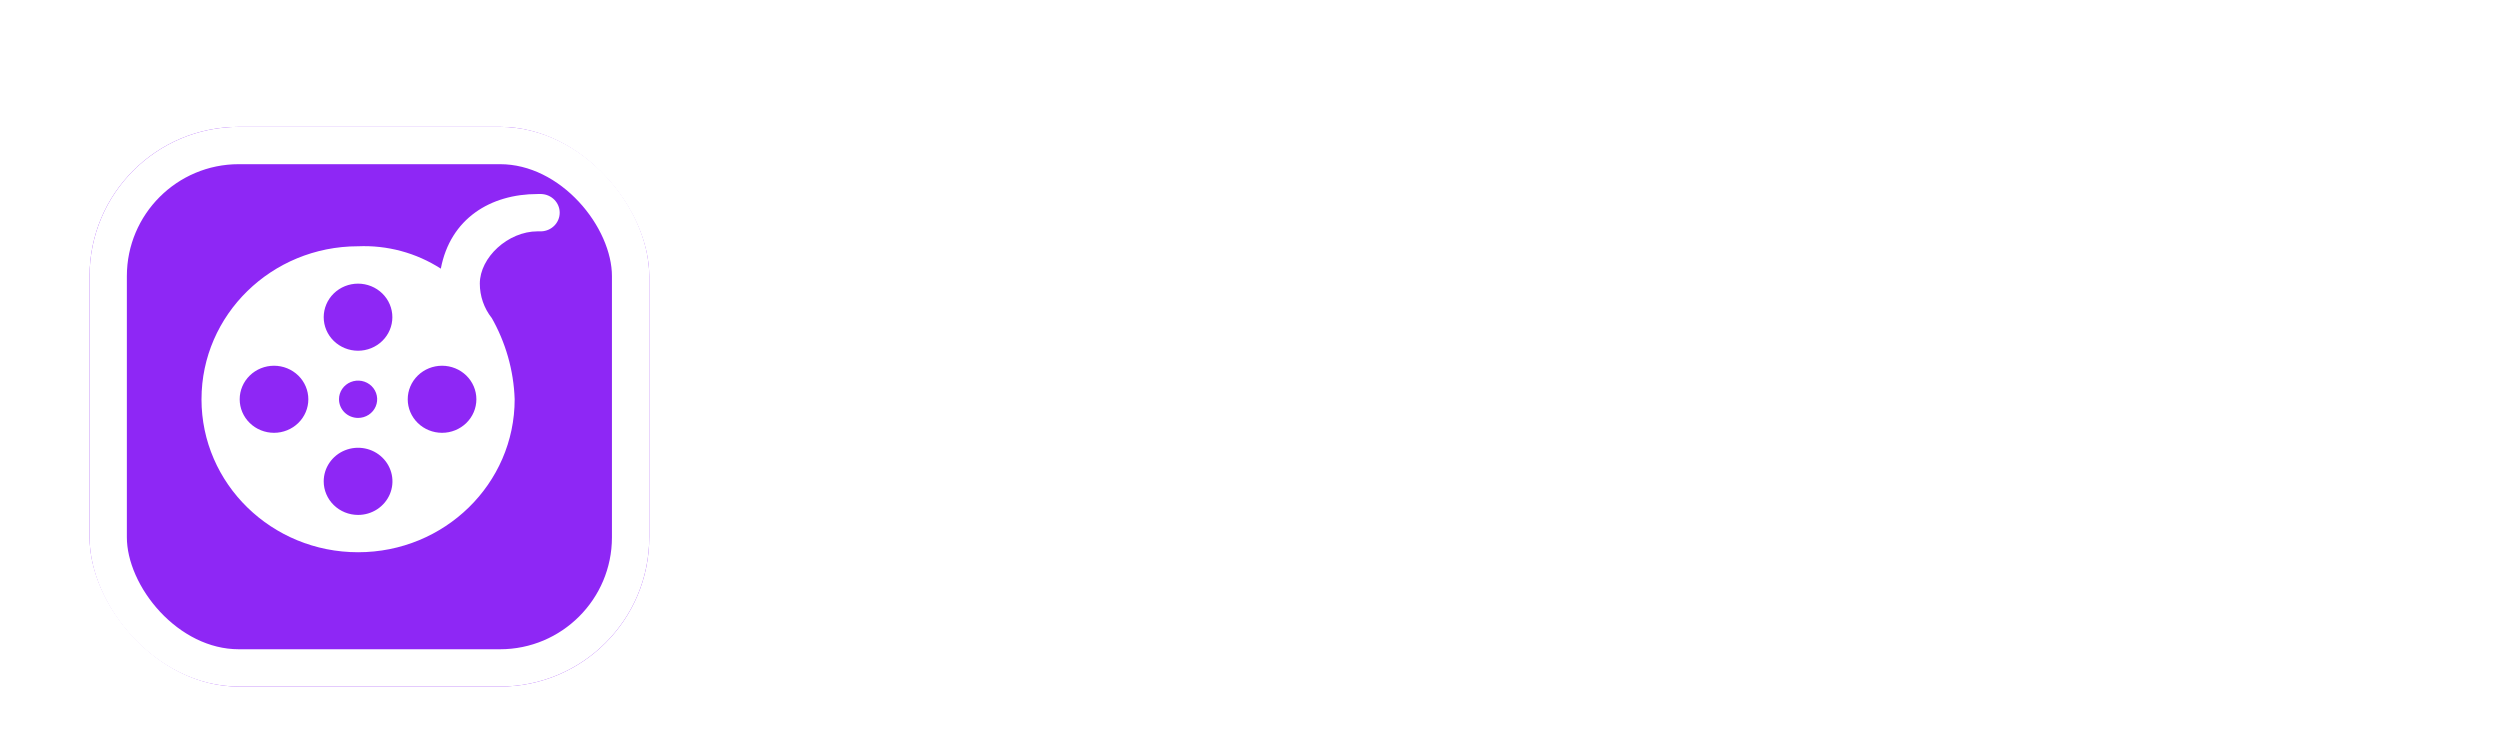 <svg width="335" height="100" viewBox="0 0 335 100" fill="none" xmlns="http://www.w3.org/2000/svg">
<g filter="url(#filter0_d_1_10)">
<rect x="12" y="13" width="75" height="75" rx="20" fill="#8E27F5"/>
<rect x="14.5" y="15.5" width="70" height="70" rx="17.5" stroke="white" stroke-width="5"/>
</g>
<path d="M100.761 61V37.727H110.375C112.117 37.727 113.621 38.042 114.886 38.67C116.159 39.292 117.14 40.186 117.83 41.352C118.519 42.511 118.864 43.886 118.864 45.477C118.864 47.091 118.511 48.462 117.807 49.591C117.102 50.712 116.102 51.568 114.807 52.159C113.511 52.742 111.977 53.034 110.205 53.034H104.125V48.602H109.159C110.008 48.602 110.716 48.492 111.284 48.273C111.86 48.045 112.295 47.705 112.591 47.25C112.886 46.788 113.034 46.197 113.034 45.477C113.034 44.758 112.886 44.163 112.591 43.693C112.295 43.216 111.86 42.86 111.284 42.625C110.708 42.383 110 42.261 109.159 42.261H106.386V61H100.761ZM113.864 50.364L119.659 61H113.523L107.841 50.364H113.864ZM129.764 61.33C127.938 61.33 126.363 60.97 125.037 60.25C123.719 59.523 122.704 58.489 121.991 57.148C121.287 55.799 120.935 54.197 120.935 52.341C120.935 50.538 121.291 48.962 122.003 47.614C122.715 46.258 123.719 45.205 125.014 44.455C126.31 43.697 127.836 43.318 129.594 43.318C130.836 43.318 131.973 43.511 133.003 43.898C134.033 44.284 134.923 44.856 135.673 45.614C136.423 46.371 137.007 47.307 137.423 48.42C137.84 49.526 138.048 50.795 138.048 52.227V53.614H122.878V50.386H132.878C132.87 49.795 132.73 49.269 132.457 48.807C132.185 48.345 131.81 47.985 131.332 47.727C130.863 47.462 130.321 47.33 129.707 47.33C129.086 47.33 128.529 47.47 128.037 47.75C127.545 48.023 127.154 48.398 126.866 48.875C126.579 49.345 126.427 49.879 126.412 50.477V53.761C126.412 54.474 126.552 55.099 126.832 55.636C127.113 56.167 127.51 56.58 128.026 56.875C128.541 57.17 129.154 57.318 129.866 57.318C130.359 57.318 130.806 57.25 131.207 57.114C131.609 56.977 131.954 56.776 132.241 56.511C132.529 56.246 132.745 55.92 132.889 55.534L137.991 55.682C137.779 56.826 137.313 57.822 136.594 58.67C135.882 59.511 134.946 60.167 133.787 60.636C132.628 61.099 131.287 61.33 129.764 61.33ZM157.349 43.545L151.361 61H144.997L139.02 43.545H144.872L148.088 55.568H148.27L151.497 43.545H157.349ZM159.48 61V43.545H165.037V61H159.48ZM162.264 41.511C161.484 41.511 160.813 41.254 160.253 40.739C159.692 40.216 159.412 39.587 159.412 38.852C159.412 38.125 159.692 37.504 160.253 36.989C160.813 36.466 161.484 36.205 162.264 36.205C163.052 36.205 163.723 36.466 164.276 36.989C164.836 37.504 165.116 38.125 165.116 38.852C165.116 39.587 164.836 40.216 164.276 40.739C163.723 41.254 163.052 41.511 162.264 41.511ZM176.733 61.33C174.907 61.33 173.331 60.97 172.006 60.25C170.688 59.523 169.672 58.489 168.96 57.148C168.256 55.799 167.903 54.197 167.903 52.341C167.903 50.538 168.259 48.962 168.972 47.614C169.684 46.258 170.688 45.205 171.983 44.455C173.278 43.697 174.805 43.318 176.562 43.318C177.805 43.318 178.941 43.511 179.972 43.898C181.002 44.284 181.892 44.856 182.642 45.614C183.392 46.371 183.975 47.307 184.392 48.42C184.809 49.526 185.017 50.795 185.017 52.227V53.614H169.847V50.386H179.847C179.839 49.795 179.699 49.269 179.426 48.807C179.153 48.345 178.778 47.985 178.301 47.727C177.831 47.462 177.29 47.33 176.676 47.33C176.055 47.33 175.498 47.47 175.006 47.75C174.513 48.023 174.123 48.398 173.835 48.875C173.547 49.345 173.396 49.879 173.381 50.477V53.761C173.381 54.474 173.521 55.099 173.801 55.636C174.081 56.167 174.479 56.58 174.994 56.875C175.509 57.17 176.123 57.318 176.835 57.318C177.328 57.318 177.775 57.25 178.176 57.114C178.578 56.977 178.922 56.776 179.21 56.511C179.498 56.246 179.714 55.92 179.858 55.534L184.96 55.682C184.748 56.826 184.282 57.822 183.562 58.67C182.85 59.511 181.915 60.167 180.756 60.636C179.597 61.099 178.256 61.33 176.733 61.33ZM190.929 61L186.384 43.545H191.963L194.315 54.727H194.463L196.986 43.545H202.429L205.02 54.648H205.168L207.452 43.545H213.031L208.474 61H202.531L199.804 50.83H199.611L196.884 61H190.929ZM222.136 37.727H229.102L235.011 52.136H235.284L241.193 37.727H248.159V61H242.682V46.705H242.489L236.898 60.852H233.398L227.807 46.625H227.614V61H222.136V37.727ZM259.815 61.33C257.982 61.33 256.406 60.955 255.088 60.205C253.777 59.447 252.766 58.394 252.054 57.045C251.349 55.689 250.997 54.117 250.997 52.33C250.997 50.534 251.349 48.962 252.054 47.614C252.766 46.258 253.777 45.205 255.088 44.455C256.406 43.697 257.982 43.318 259.815 43.318C261.649 43.318 263.221 43.697 264.531 44.455C265.849 45.205 266.861 46.258 267.565 47.614C268.277 48.962 268.634 50.534 268.634 52.33C268.634 54.117 268.277 55.689 267.565 57.045C266.861 58.394 265.849 59.447 264.531 60.205C263.221 60.955 261.649 61.33 259.815 61.33ZM259.849 57.136C260.516 57.136 261.08 56.932 261.543 56.523C262.005 56.114 262.357 55.545 262.599 54.818C262.849 54.091 262.974 53.25 262.974 52.295C262.974 51.326 262.849 50.477 262.599 49.75C262.357 49.023 262.005 48.455 261.543 48.045C261.08 47.636 260.516 47.432 259.849 47.432C259.16 47.432 258.577 47.636 258.099 48.045C257.63 48.455 257.27 49.023 257.02 49.75C256.777 50.477 256.656 51.326 256.656 52.295C256.656 53.25 256.777 54.091 257.02 54.818C257.27 55.545 257.63 56.114 258.099 56.523C258.577 56.932 259.16 57.136 259.849 57.136ZM287.849 43.545L281.861 61H275.497L269.52 43.545H275.372L278.588 55.568H278.77L281.997 43.545H287.849ZM289.98 61V43.545H295.537V61H289.98ZM292.764 41.511C291.984 41.511 291.313 41.254 290.753 40.739C290.192 40.216 289.912 39.587 289.912 38.852C289.912 38.125 290.192 37.504 290.753 36.989C291.313 36.466 291.984 36.205 292.764 36.205C293.552 36.205 294.223 36.466 294.776 36.989C295.336 37.504 295.616 38.125 295.616 38.852C295.616 39.587 295.336 40.216 294.776 40.739C294.223 41.254 293.552 41.511 292.764 41.511ZM307.233 61.33C305.407 61.33 303.831 60.97 302.506 60.25C301.188 59.523 300.172 58.489 299.46 57.148C298.756 55.799 298.403 54.197 298.403 52.341C298.403 50.538 298.759 48.962 299.472 47.614C300.184 46.258 301.188 45.205 302.483 44.455C303.778 43.697 305.305 43.318 307.062 43.318C308.305 43.318 309.441 43.511 310.472 43.898C311.502 44.284 312.392 44.856 313.142 45.614C313.892 46.371 314.475 47.307 314.892 48.42C315.309 49.526 315.517 50.795 315.517 52.227V53.614H300.347V50.386H310.347C310.339 49.795 310.199 49.269 309.926 48.807C309.653 48.345 309.278 47.985 308.801 47.727C308.331 47.462 307.79 47.33 307.176 47.33C306.555 47.33 305.998 47.47 305.506 47.75C305.013 48.023 304.623 48.398 304.335 48.875C304.047 49.345 303.896 49.879 303.881 50.477V53.761C303.881 54.474 304.021 55.099 304.301 55.636C304.581 56.167 304.979 56.58 305.494 56.875C306.009 57.17 306.623 57.318 307.335 57.318C307.828 57.318 308.275 57.25 308.676 57.114C309.078 56.977 309.422 56.776 309.71 56.511C309.998 56.246 310.214 55.92 310.358 55.534L315.46 55.682C315.248 56.826 314.782 57.822 314.062 58.67C313.35 59.511 312.415 60.167 311.256 60.636C310.097 61.099 308.756 61.33 307.233 61.33ZM333.594 48.875L328.491 49.011C328.438 48.648 328.295 48.326 328.06 48.045C327.825 47.758 327.518 47.534 327.139 47.375C326.768 47.208 326.336 47.125 325.844 47.125C325.2 47.125 324.651 47.254 324.196 47.511C323.749 47.769 323.529 48.117 323.537 48.557C323.529 48.898 323.666 49.193 323.946 49.443C324.234 49.693 324.745 49.894 325.48 50.045L328.844 50.682C330.586 51.015 331.882 51.568 332.73 52.341C333.586 53.114 334.018 54.136 334.026 55.409C334.018 56.606 333.662 57.648 332.957 58.534C332.26 59.42 331.306 60.11 330.094 60.602C328.882 61.087 327.495 61.33 325.935 61.33C323.442 61.33 321.476 60.818 320.037 59.795C318.605 58.765 317.787 57.386 317.582 55.659L323.071 55.523C323.192 56.159 323.507 56.644 324.014 56.977C324.522 57.311 325.17 57.477 325.957 57.477C326.67 57.477 327.249 57.345 327.696 57.08C328.143 56.814 328.37 56.462 328.378 56.023C328.37 55.629 328.196 55.314 327.855 55.08C327.514 54.837 326.98 54.648 326.253 54.511L323.207 53.932C321.457 53.614 320.154 53.026 319.298 52.17C318.442 51.307 318.018 50.208 318.026 48.875C318.018 47.708 318.329 46.712 318.957 45.886C319.586 45.053 320.48 44.417 321.639 43.977C322.798 43.538 324.166 43.318 325.741 43.318C328.105 43.318 329.969 43.814 331.332 44.807C332.696 45.792 333.45 47.148 333.594 48.875Z" fill="white"/>
<g clip-path="url(#clip0_1_10)">
<path d="M27 53.5C27 64.822 36.394 74 47.983 74C59.571 74 68.965 64.822 68.965 53.5C68.837 49.641 67.762 45.867 65.831 42.498L65.895 42.62C64.855 41.295 64.292 39.672 64.296 38.002C64.296 34.502 68.075 31 72.034 31H72.539C73.2 30.975 73.826 30.701 74.284 30.235C74.743 29.769 74.999 29.148 75 28.502C75.001 27.856 74.745 27.234 74.287 26.768C73.829 26.302 73.204 26.026 72.543 26H72.028C65.733 26 60.347 29.28 59.07 36C55.776 33.877 51.879 32.827 47.938 33.002L47.977 33C36.392 33.006 27.004 42.18 27.002 53.498L27 53.5ZM45.424 53.5C45.424 53.006 45.575 52.523 45.856 52.112C46.137 51.701 46.537 51.381 47.005 51.192C47.472 51.003 47.987 50.954 48.483 51.05C48.979 51.147 49.435 51.385 49.793 51.735C50.15 52.085 50.394 52.53 50.492 53.015C50.591 53.5 50.54 54.002 50.346 54.459C50.153 54.916 49.825 55.306 49.404 55.581C48.983 55.855 48.489 56.002 47.983 56.002H47.977C47.299 56 46.651 55.736 46.172 55.267C45.694 54.798 45.426 54.164 45.426 53.502V53.5H45.424ZM32.118 53.5C32.118 52.308 32.604 51.166 33.467 50.324C34.33 49.481 35.499 49.009 36.719 49.009C37.939 49.009 39.108 49.483 39.971 50.326C40.833 51.169 41.317 52.311 41.317 53.503C41.317 54.695 40.833 55.837 39.971 56.68C39.108 57.523 37.939 57.997 36.719 57.997C35.499 57.997 34.33 57.525 33.467 56.682C32.604 55.84 32.118 54.698 32.118 53.506V53.5ZM54.636 53.5C54.636 52.308 55.122 51.166 55.984 50.324C56.847 49.481 58.017 49.009 59.237 49.009C60.457 49.009 61.626 49.483 62.489 50.326C63.351 51.169 63.835 52.311 63.835 53.503C63.835 54.695 63.351 55.837 62.489 56.68C61.626 57.523 60.457 57.997 59.237 57.997C58.017 57.997 56.847 57.525 55.984 56.682C55.122 55.84 54.636 54.698 54.636 53.506V53.5ZM43.377 64.5C43.377 63.61 43.647 62.74 44.153 62C44.659 61.26 45.378 60.683 46.22 60.343C47.062 60.002 47.988 59.913 48.881 60.087C49.775 60.26 50.595 60.689 51.239 61.318C51.884 61.947 52.322 62.749 52.5 63.622C52.678 64.495 52.587 65.4 52.238 66.222C51.889 67.044 51.299 67.747 50.541 68.242C49.784 68.736 48.894 69 47.983 69H47.974C46.754 68.998 45.585 68.523 44.723 67.679C43.861 66.835 43.377 65.692 43.377 64.5ZM43.377 42.5C43.377 41.91 43.496 41.325 43.728 40.78C43.959 40.235 44.298 39.74 44.725 39.323C45.153 38.906 45.66 38.575 46.218 38.349C46.776 38.124 47.374 38.008 47.978 38.008C48.583 38.008 49.181 38.125 49.739 38.351C50.297 38.577 50.803 38.908 51.23 39.326C51.657 39.743 51.996 40.239 52.227 40.784C52.458 41.329 52.577 41.914 52.576 42.504C52.576 43.696 52.092 44.839 51.229 45.682C50.366 46.525 49.196 46.998 47.977 46.998C46.757 46.998 45.587 46.525 44.724 45.682C43.861 44.839 43.377 43.696 43.377 42.504V42.498V42.5Z" fill="white"/>
</g>
<defs>
<filter id="filter0_d_1_10" x="8" y="13" width="83" height="83" filterUnits="userSpaceOnUse" color-interpolation-filters="sRGB">
<feFlood flood-opacity="0" result="BackgroundImageFix"/>
<feColorMatrix in="SourceAlpha" type="matrix" values="0 0 0 0 0 0 0 0 0 0 0 0 0 0 0 0 0 0 127 0" result="hardAlpha"/>
<feOffset dy="4"/>
<feGaussianBlur stdDeviation="2"/>
<feComposite in2="hardAlpha" operator="out"/>
<feColorMatrix type="matrix" values="0 0 0 0 0 0 0 0 0 0 0 0 0 0 0 0 0 0 0.25 0"/>
<feBlend mode="normal" in2="BackgroundImageFix" result="effect1_dropShadow_1_10"/>
<feBlend mode="normal" in="SourceGraphic" in2="effect1_dropShadow_1_10" result="shape"/>
</filter>
<clipPath id="clip0_1_10">
<rect width="48" height="48" fill="white" transform="translate(27 26)"/>
</clipPath>
</defs>
</svg>
